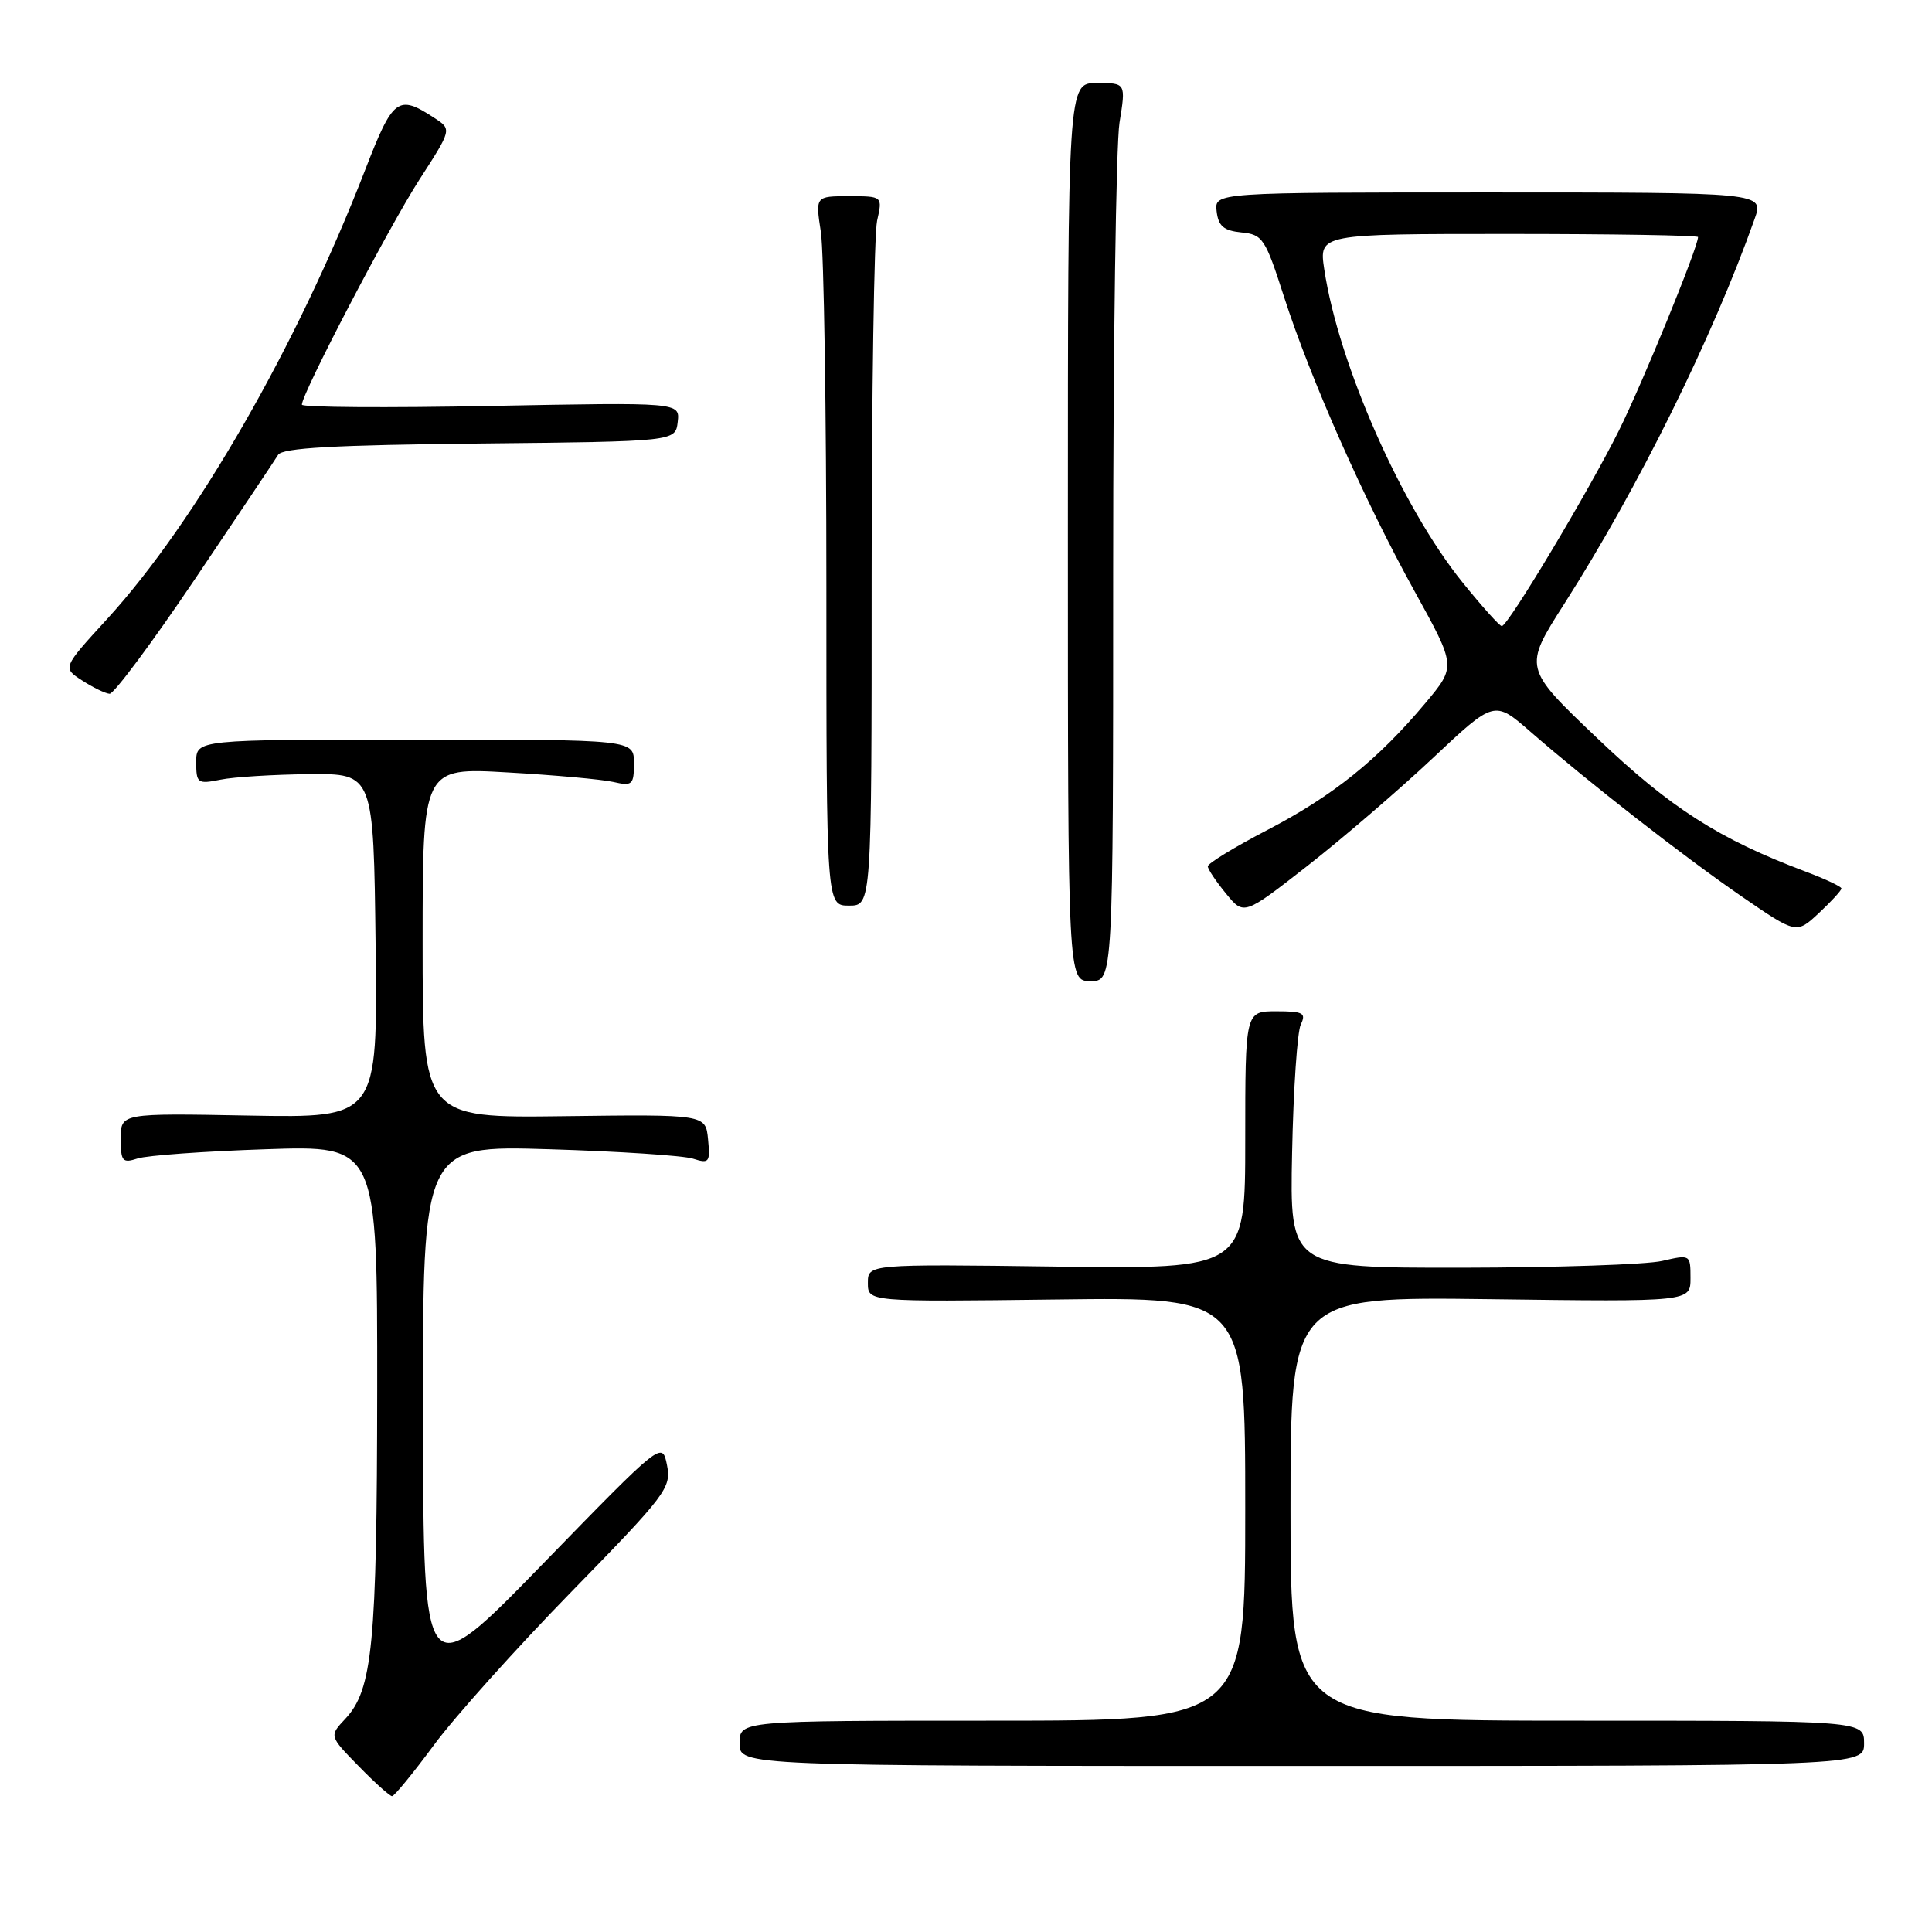 <?xml version="1.0" encoding="UTF-8" standalone="no"?>
<!DOCTYPE svg PUBLIC "-//W3C//DTD SVG 1.1//EN" "http://www.w3.org/Graphics/SVG/1.1/DTD/svg11.dtd" >
<svg xmlns="http://www.w3.org/2000/svg" xmlns:xlink="http://www.w3.org/1999/xlink" version="1.1" viewBox="0 0 256 256">
 <g >
 <path fill="currentColor"
d=" M 57.48 231.25 C 60.21 227.54 68.43 218.38 75.73 210.90 C 88.29 198.03 88.98 197.13 88.38 194.13 C 87.74 190.97 87.74 190.97 71.92 207.23 C 56.10 223.50 56.10 223.50 56.05 187.63 C 56.00 151.77 56.00 151.77 72.75 152.28 C 81.96 152.56 90.55 153.12 91.82 153.53 C 93.97 154.22 94.12 154.02 93.82 150.97 C 93.50 147.66 93.50 147.66 74.75 147.90 C 56.00 148.14 56.00 148.14 56.00 124.92 C 56.00 101.70 56.00 101.70 67.25 102.35 C 73.44 102.70 79.74 103.27 81.25 103.61 C 83.79 104.19 84.00 104.00 84.00 101.12 C 84.00 98.00 84.00 98.00 55.00 98.00 C 26.00 98.00 26.00 98.00 26.00 100.97 C 26.00 103.79 26.17 103.92 29.22 103.31 C 30.99 102.95 36.27 102.63 40.97 102.58 C 49.50 102.50 49.50 102.50 49.77 125.32 C 50.04 148.13 50.04 148.13 33.02 147.82 C 16.00 147.50 16.00 147.50 16.00 150.87 C 16.00 153.91 16.22 154.16 18.25 153.50 C 19.49 153.10 27.14 152.55 35.25 152.28 C 50.00 151.78 50.00 151.78 49.98 184.14 C 49.95 217.95 49.37 223.91 45.75 227.76 C 43.62 230.03 43.62 230.03 47.51 234.01 C 49.65 236.21 51.65 238.00 51.95 238.00 C 52.25 238.00 54.74 234.96 57.48 231.25 Z  M 247.00 231.00 C 247.00 228.00 247.00 228.00 209.00 228.00 C 171.00 228.00 171.00 228.00 171.00 199.90 C 171.00 171.81 171.00 171.81 197.50 172.15 C 224.00 172.50 224.00 172.50 224.00 169.36 C 224.00 166.23 223.97 166.22 220.25 167.08 C 218.19 167.56 206.24 167.96 193.70 167.98 C 170.90 168.00 170.90 168.00 171.21 152.75 C 171.38 144.36 171.90 136.71 172.36 135.75 C 173.10 134.23 172.68 134.00 169.11 134.00 C 165.00 134.00 165.00 134.00 165.00 151.08 C 165.00 168.15 165.00 168.15 140.00 167.83 C 115.00 167.50 115.00 167.50 115.00 170.00 C 115.00 172.50 115.00 172.50 140.00 172.19 C 165.00 171.87 165.00 171.87 165.00 199.94 C 165.00 228.00 165.00 228.00 131.50 228.00 C 98.00 228.00 98.00 228.00 98.00 231.00 C 98.00 234.00 98.00 234.00 172.50 234.00 C 247.00 234.00 247.00 234.00 247.00 231.00 Z  M 147.50 75.75 C 147.50 45.91 147.88 19.14 148.34 16.25 C 149.19 11.00 149.19 11.00 145.34 11.00 C 141.50 11.00 141.50 11.00 141.50 70.50 C 141.50 130.00 141.50 130.00 144.50 130.00 C 147.50 130.00 147.50 130.00 147.50 75.75 Z  M 244.00 117.73 C 244.00 117.48 241.86 116.47 239.25 115.49 C 227.78 111.18 221.37 107.08 211.68 97.85 C 201.85 88.50 201.85 88.50 207.28 80.00 C 217.06 64.68 226.96 44.65 232.50 29.00 C 233.74 25.50 233.74 25.50 197.33 25.50 C 160.92 25.50 160.92 25.50 161.21 28.00 C 161.44 29.96 162.14 30.56 164.50 30.80 C 167.31 31.07 167.66 31.60 170.13 39.30 C 173.64 50.20 180.74 66.23 187.47 78.40 C 192.94 88.30 192.94 88.30 188.89 93.14 C 182.59 100.66 176.63 105.45 167.97 109.96 C 163.58 112.24 160.02 114.42 160.04 114.80 C 160.06 115.19 161.14 116.81 162.45 118.40 C 164.82 121.31 164.82 121.31 173.26 114.72 C 177.90 111.09 185.37 104.67 189.85 100.46 C 198.00 92.79 198.00 92.79 202.75 96.92 C 210.61 103.76 223.05 113.46 230.76 118.77 C 238.03 123.77 238.03 123.77 241.01 120.99 C 242.66 119.45 244.00 117.99 244.00 117.73 Z  M 115.50 76.25 C 115.50 52.19 115.83 31.04 116.22 29.25 C 116.95 26.00 116.95 26.00 112.49 26.00 C 108.04 26.00 108.04 26.00 108.77 30.75 C 109.17 33.36 109.50 54.51 109.50 77.75 C 109.50 120.00 109.50 120.00 112.50 120.00 C 115.50 120.00 115.50 120.00 115.50 76.25 Z  M 25.82 76.75 C 31.47 68.36 36.44 60.95 36.85 60.27 C 37.40 59.35 44.29 58.97 63.55 58.77 C 89.50 58.50 89.50 58.50 89.80 55.91 C 90.10 53.31 90.10 53.31 65.05 53.79 C 51.27 54.06 40.00 53.98 40.00 53.62 C 40.00 52.15 51.55 30.04 55.56 23.82 C 59.87 17.14 59.87 17.14 57.59 15.65 C 52.73 12.46 52.09 12.94 48.39 22.50 C 39.38 45.78 25.95 69.16 14.21 82.00 C 8.27 88.49 8.27 88.49 10.89 90.17 C 12.32 91.10 13.96 91.89 14.52 91.93 C 15.08 91.97 20.16 85.14 25.82 76.75 Z  M 193.81 77.19 C 185.73 67.19 177.36 48.24 175.47 35.68 C 174.77 31.00 174.77 31.00 199.89 31.00 C 213.70 31.00 225.00 31.19 225.00 31.41 C 225.00 32.77 217.61 50.85 214.50 57.08 C 210.55 65.02 199.83 82.92 199.00 82.96 C 198.72 82.98 196.39 80.38 193.81 77.19 Z "/>
</g>
</svg>
